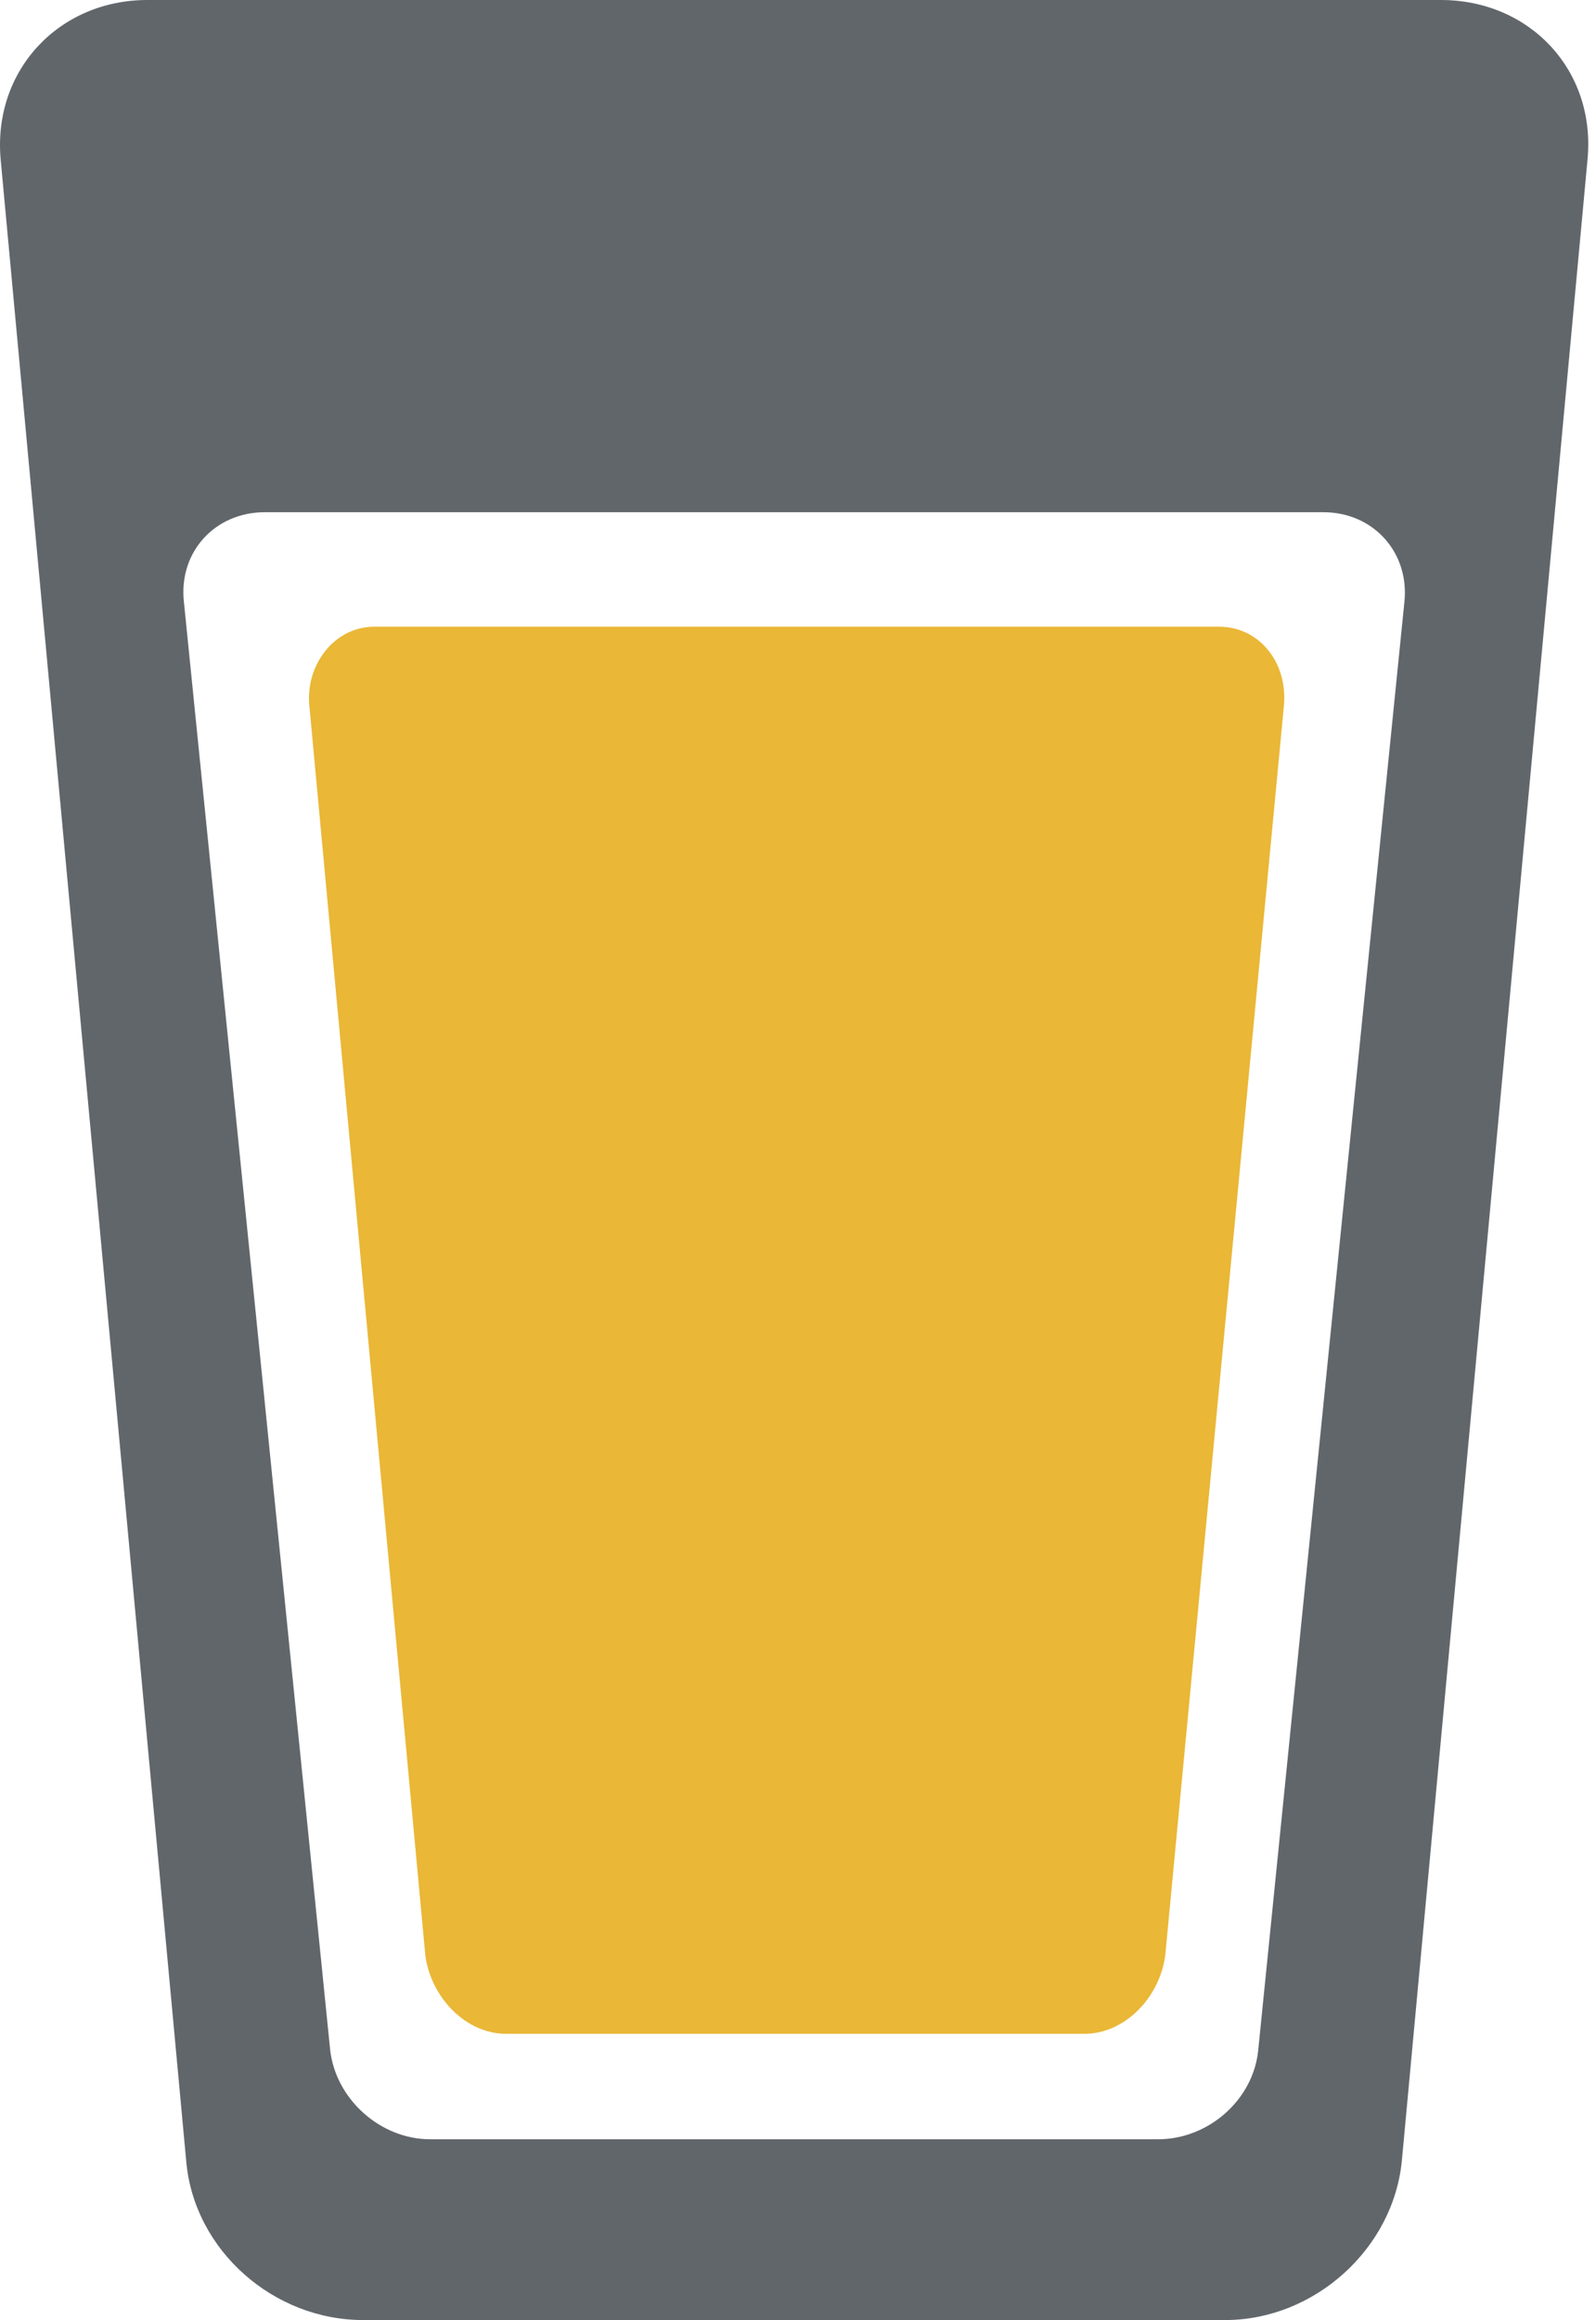 <?xml version="1.0" encoding="UTF-8" standalone="no"?>
<svg width="53px" height="77px" viewBox="0 0 53 77" version="1.1" xmlns="http://www.w3.org/2000/svg" xmlns:xlink="http://www.w3.org/1999/xlink" xmlns:sketch="http://www.bohemiancoding.com/sketch/ns">
    <!-- Generator: Sketch 3.4.2 (15855) - http://www.bohemiancoding.com/sketch -->
    <title>shot</title>
    <desc>Created with Sketch.</desc>
    <defs></defs>
    <g id="Centurion-UI" stroke="none" stroke-width="1" fill="none" fill-rule="evenodd" sketch:type="MSPage">
        <g id="Game-::-Mobile" sketch:type="MSArtboardGroup" transform="translate(-144, -508)">
            <g id="shot" sketch:type="MSLayerGroup" transform="translate(144, 508)">
                <path d="M36.016,67.5 L16.804,67.5 C15.464,67.5 14.302,66.286 14.123,64.886 L10.281,23.507 C10.102,22.107 11.085,20.8 12.426,20.8 L40.484,20.8 C41.824,20.8 42.807,22.014 42.628,23.507 L38.697,64.886 C38.518,66.286 37.356,67.5 36.016,67.5 Z" id="Shape" fill="#EAB736" sketch:type="MSShapeGroup"></path>
                <path d="M41.781,68.063 C41.607,69.712 40.112,71 38.46,71 L14.283,71 C12.63,71 11.136,69.663 10.962,68.014 L6.106,19.964 C5.932,18.314 7.142,17 8.794,17 L43.948,17 C45.601,17 46.811,18.331 46.637,19.98 L41.781,68.063 Z M4.895,-0 C1.942,-0 -0.25,2.355 0.023,5.305 L6.187,71.759 C6.461,74.71 9.101,77 12.054,77 L40.689,77 C43.642,77 46.282,74.639 46.555,71.689 L52.72,5.279 C52.993,2.328 50.801,-0 47.848,-0 L4.895,-0 Z" id="Fill-3" fill="#61666B" sketch:type="MSShapeGroup"></path>
            </g>
        </g>
    </g>
</svg>